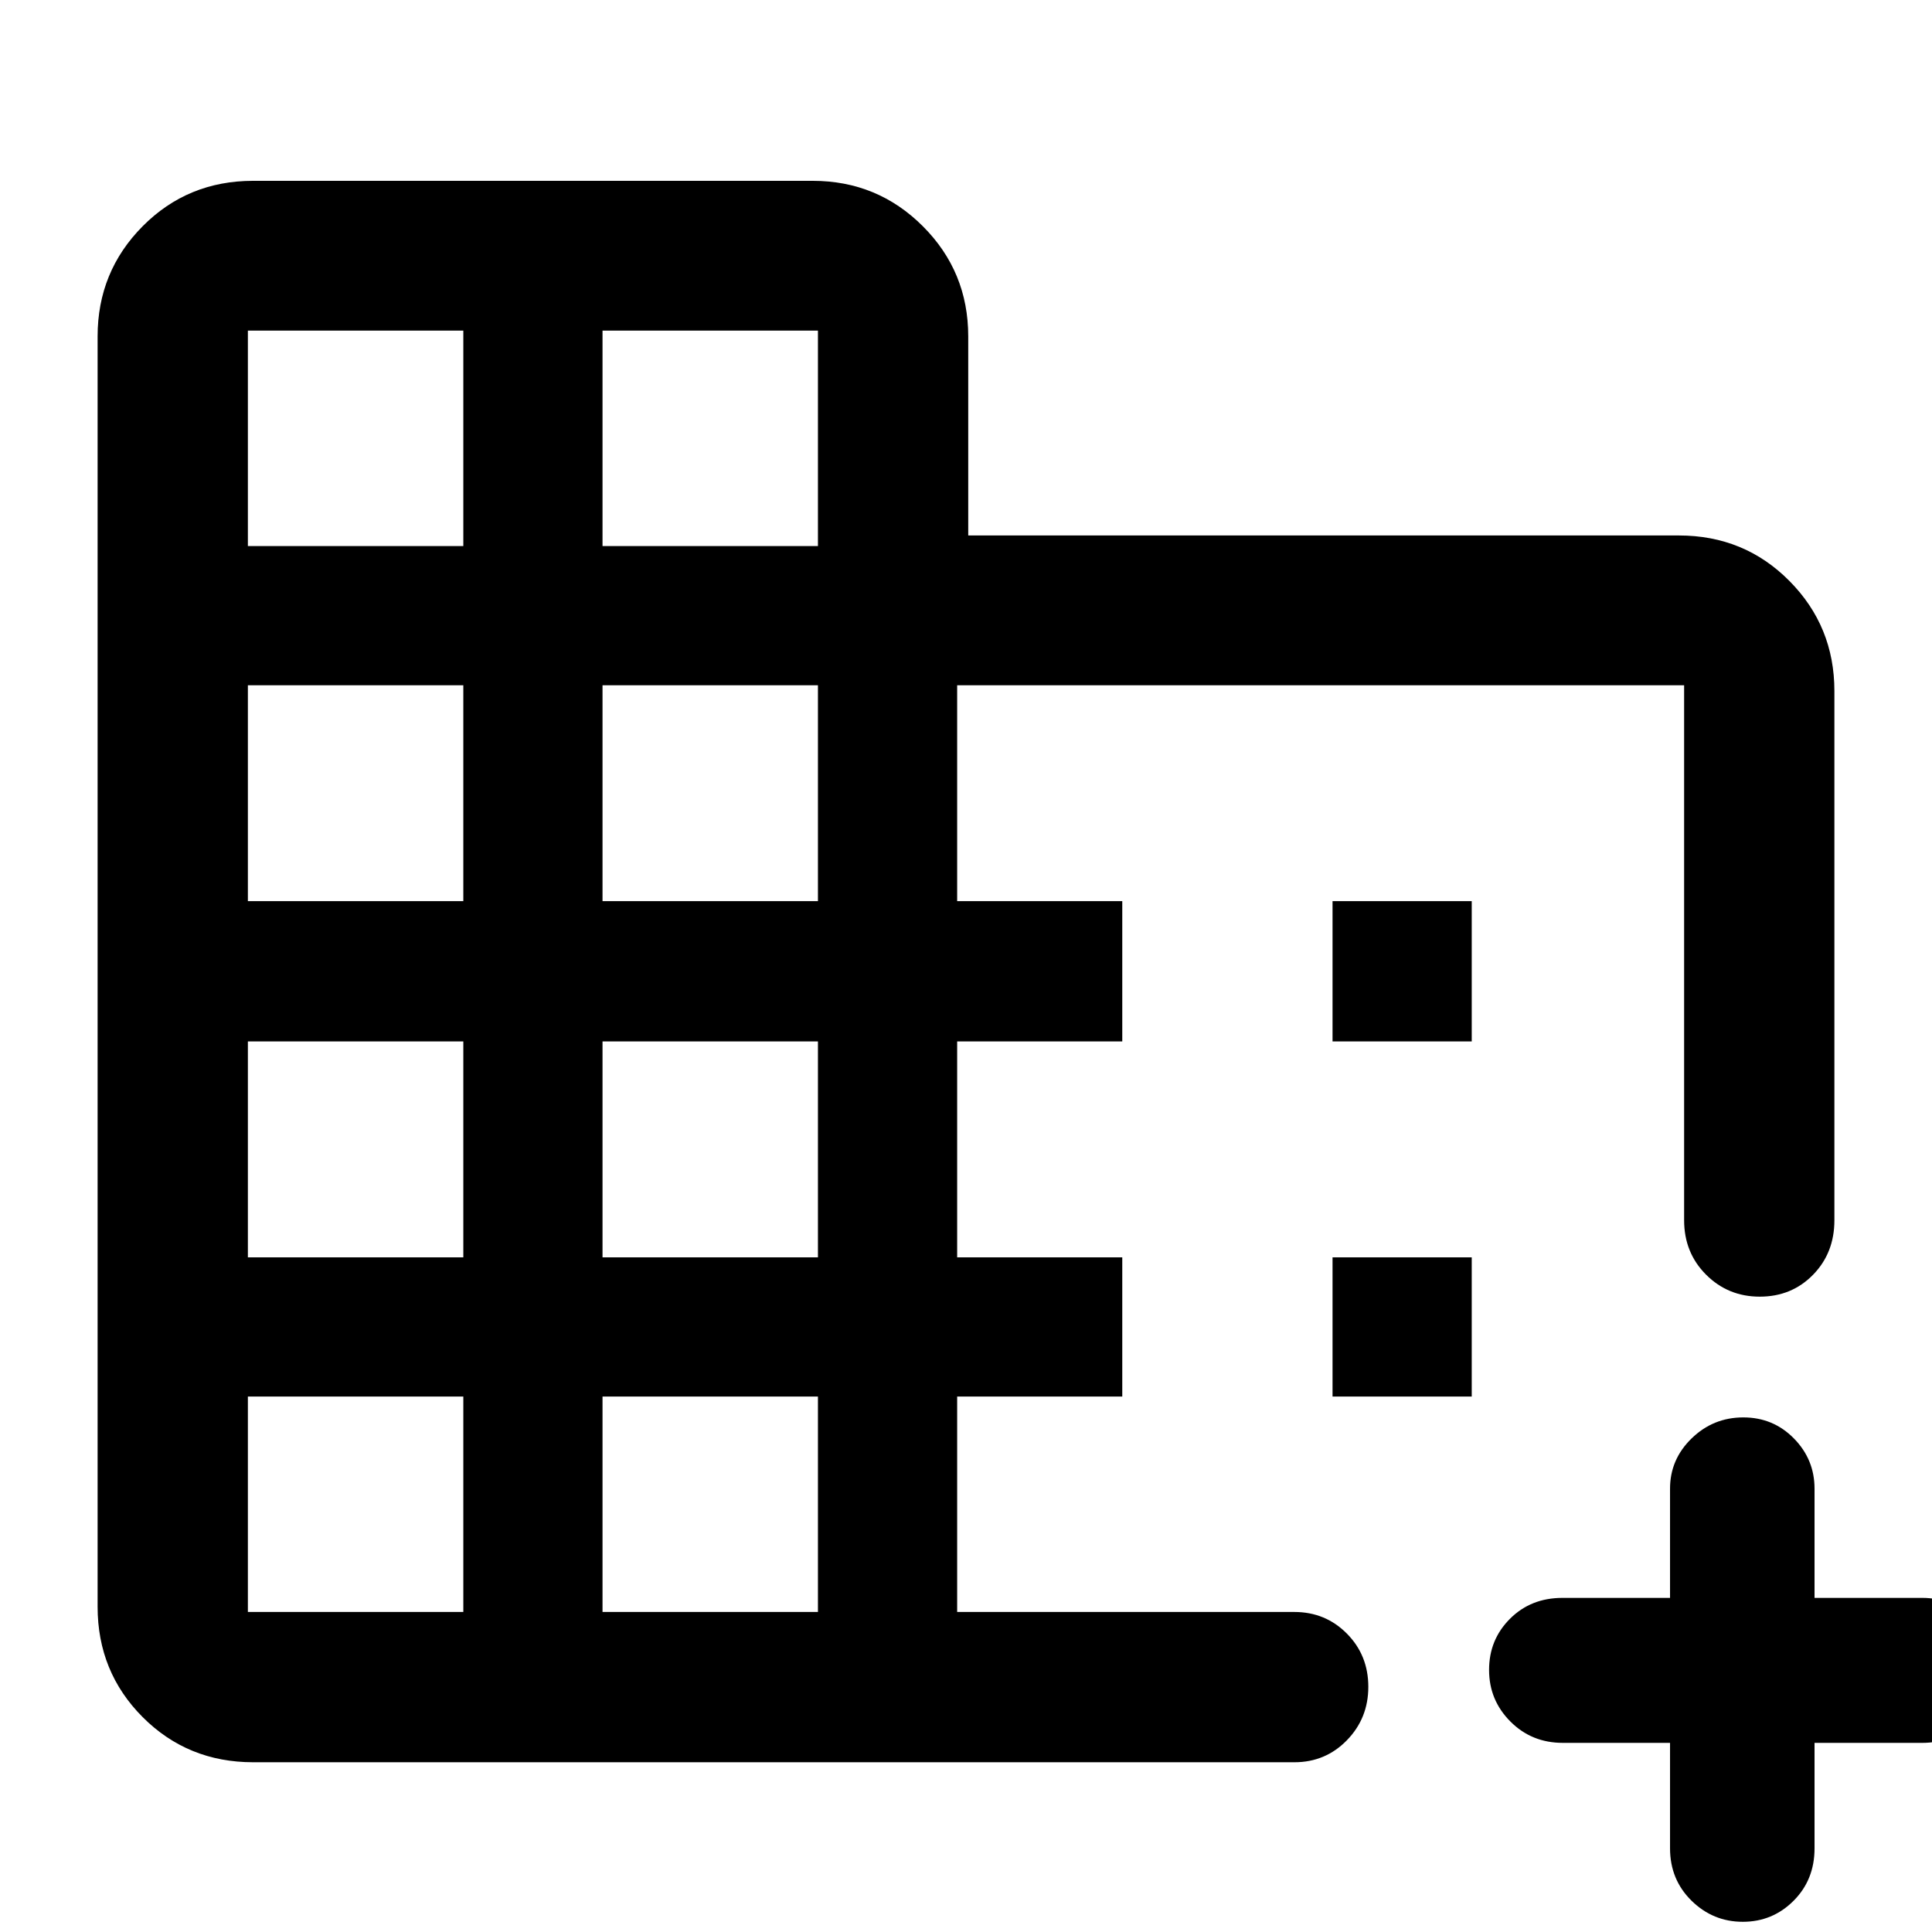 <svg xmlns="http://www.w3.org/2000/svg" height="48" viewBox="0 -960 960 960" width="48"><path d="M125.8-84.35q-32.52 0-54.91-22.43-22.39-22.44-22.39-54.87v-631.2q0-32.18 22.39-54.74 22.39-22.56 54.91-22.56h278q32.19 0 54.75 22.56 22.56 22.56 22.56 54.74v98.92H834.2q32.52 0 54.91 22.56 22.39 22.55 22.39 54.74v262.98q0 16.25-10.63 27.1-10.63 10.85-26.46 10.85-15.74 0-26.66-10.91t-10.92-27.06V-619.5H475.61v107.28h82.04v69.7h-82.04v107.28h82.04v69.17h-82.04v107.05h167.52q15.48 0 26.13 10.75 10.65 10.74 10.65 26.45 0 15.63-10.65 26.55T643.2-84.35H125.8Zm-2.63-74.67h107.05v-107.05H123.17v107.05Zm0-176.22h107.05v-107.28H123.17v107.28Zm0-176.98h107.05V-619.5H123.17v107.28Zm0-176.45h107.05v-107.05H123.17v107.05Zm176.22 529.65h107.04v-107.05H299.39v107.05Zm0-176.22h107.04v-107.28H299.39v107.28Zm0-176.98h107.04V-619.5H299.39v107.28Zm0-176.45h107.04v-107.05H299.39v107.05ZM865.98-5.07q-14.79 0-25.47-10.48-10.68-10.49-10.68-26.04v-52.39h-53.3q-15.46 0-26.04-10.62-10.58-10.62-10.58-25.64 0-15.02 10.39-25.4 10.38-10.38 26.06-10.38h53.47v-54.3q0-14.53 10.73-24.95 10.73-10.43 25.69-10.43 14.85 0 25.12 10.44 10.26 10.45 10.26 24.97v54.27h53.63q14.57 0 25.05 10.54 10.47 10.53 10.47 25.47 0 15.14-10.31 25.59-10.3 10.44-25.21 10.44h-53.63v52.46q0 15.58-10.43 26.02-10.44 10.43-25.22 10.43ZM662.13-442.52v-69.7h69.17v69.7h-69.17Zm0 176.45v-69.17h69.17v69.17h-69.17Z"/></svg>